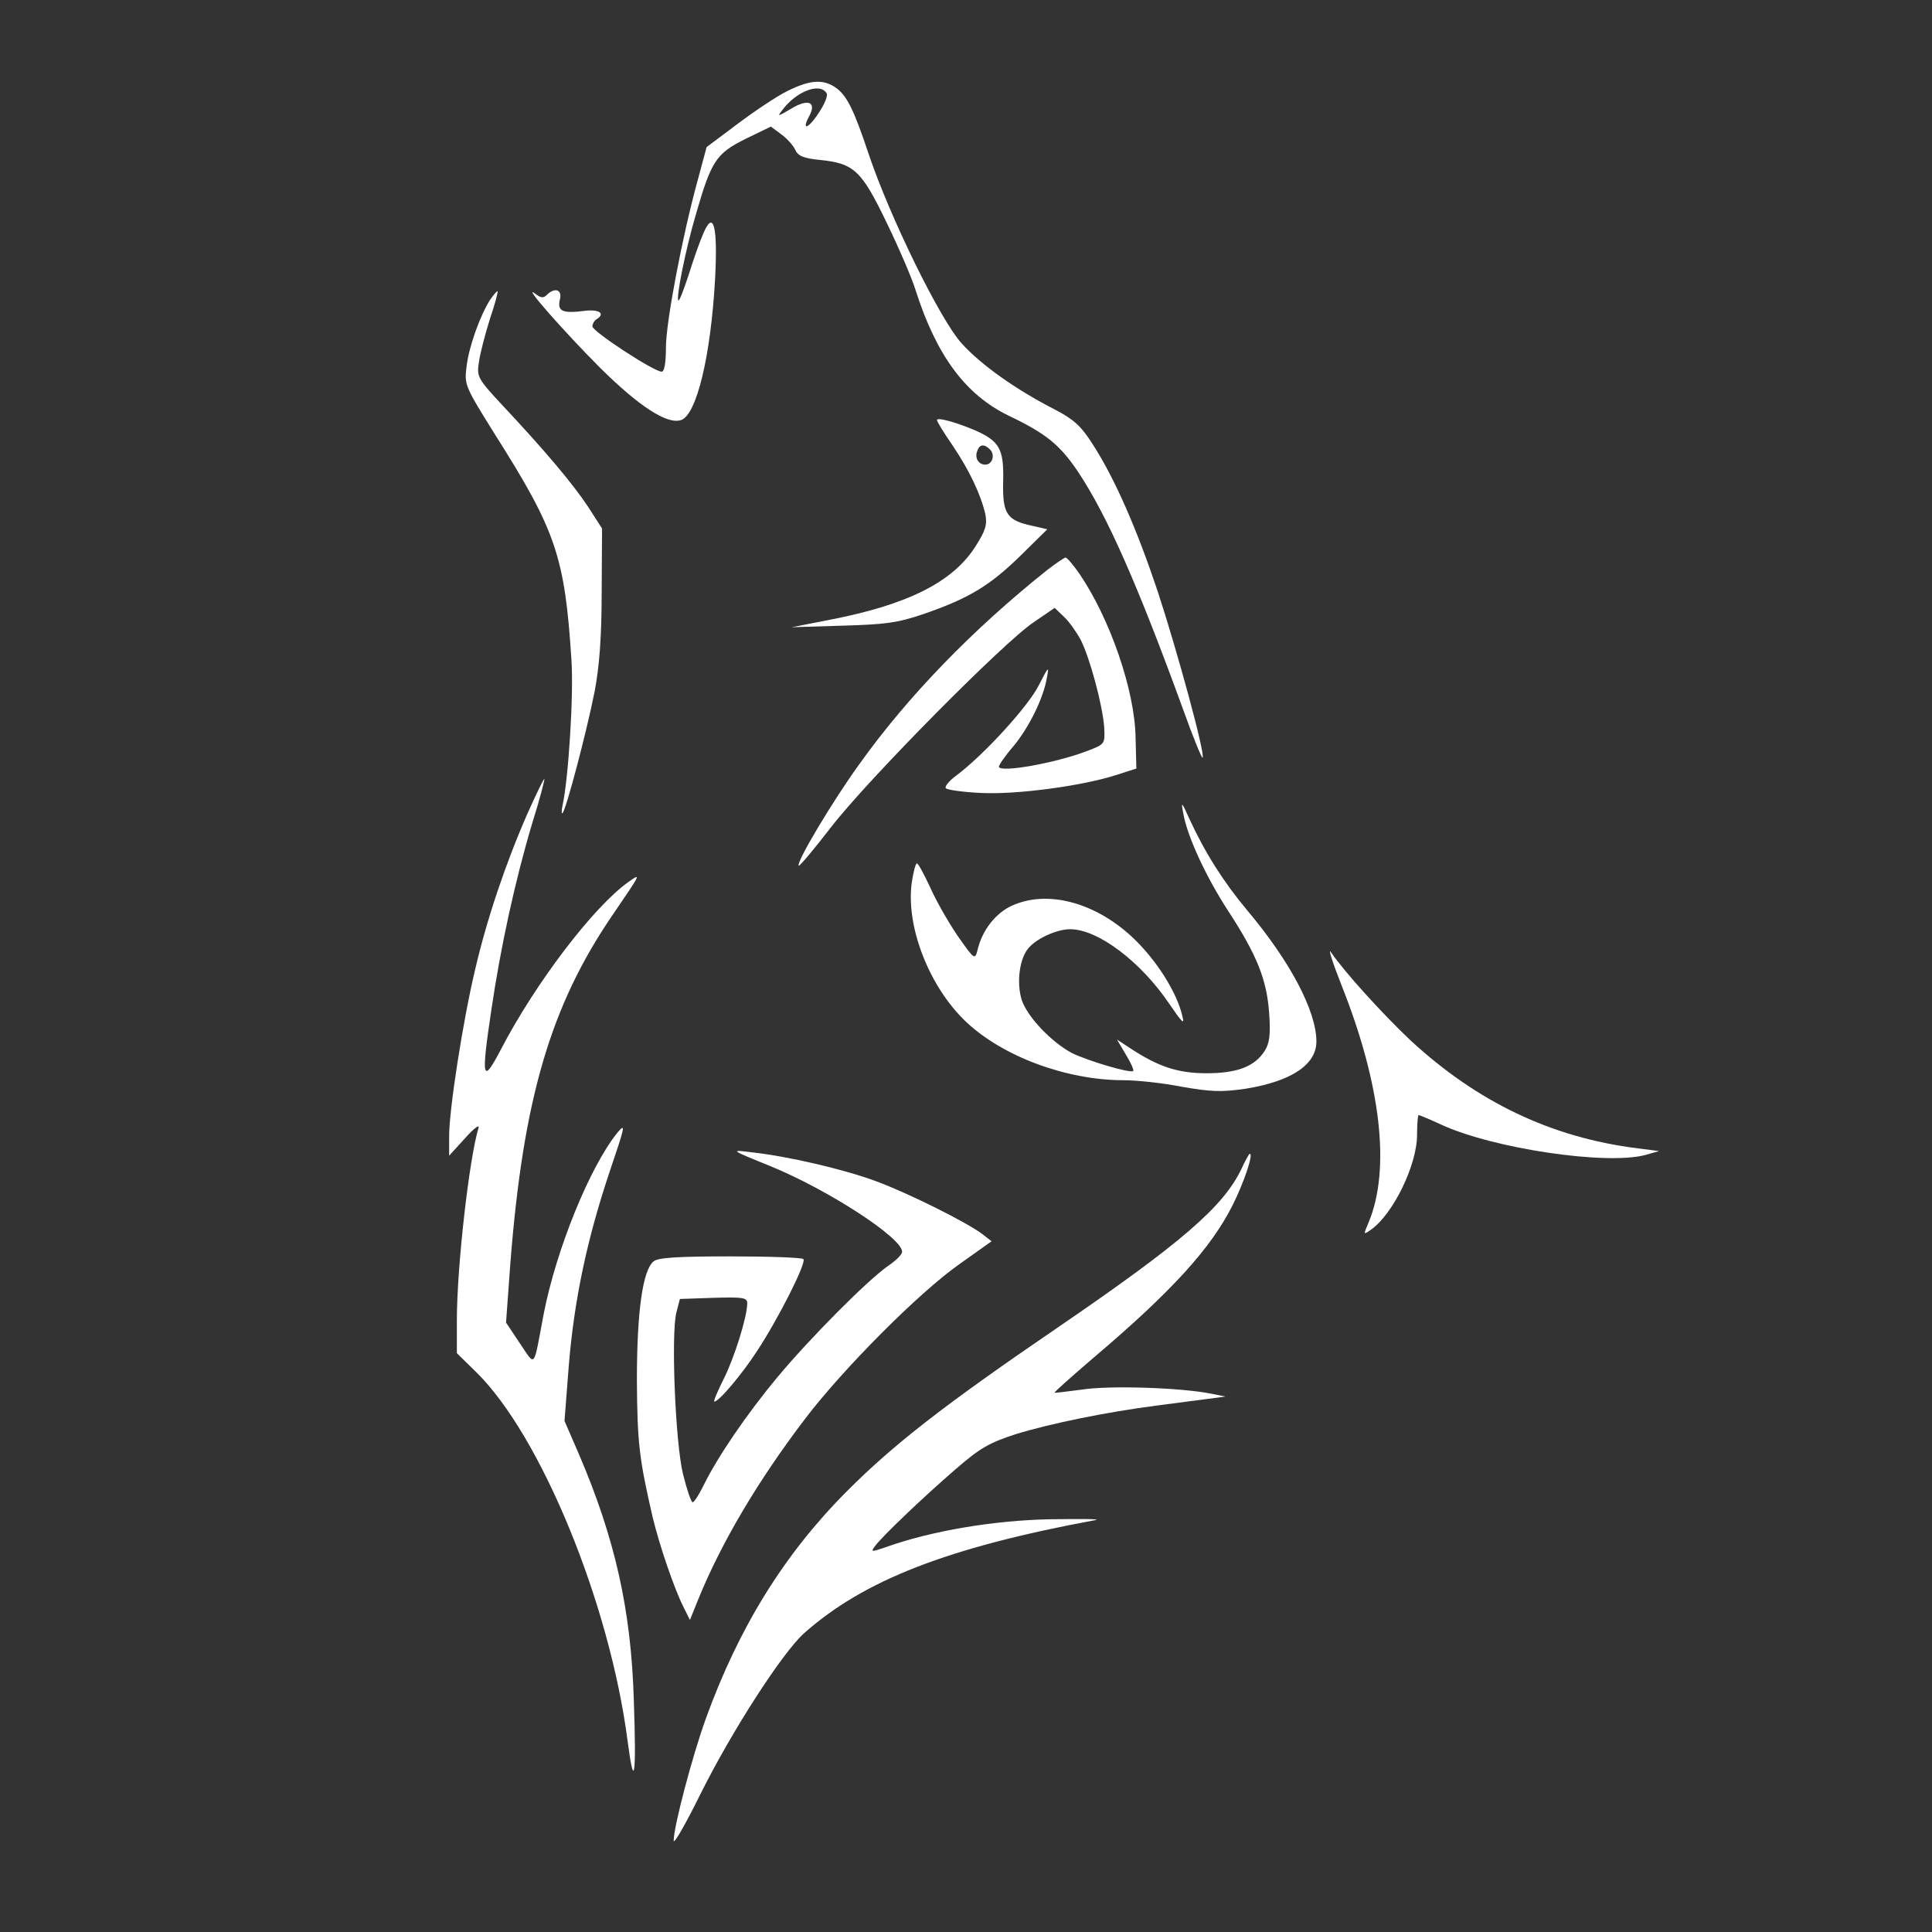 <?xml version="1.0" standalone="no"?>
<!DOCTYPE svg PUBLIC "-//W3C//DTD SVG 20010904//EN"
 "http://www.w3.org/TR/2001/REC-SVG-20010904/DTD/svg10.dtd">
<svg version="1.0" xmlns="http://www.w3.org/2000/svg"
 width="600pt" height="600pt" viewBox="0 0 499 499"
 preserveAspectRatio="xMidYMid meet">

<rect x="0" y="0" width="499" height="499" fill="#333333" stroke="none"/>

<g transform="translate(0,499) scale(0.1,-0.1)"
fill="#ffffff" stroke="none">
<path d="M2034 4755 c-27 -13 -85 -52 -129 -85 l-80 -60 -22 -82 c-41 -148
-83 -371 -83 -435 0 -40 -4 -63 -11 -63 -20 0 -179 104 -179 117 0 6 5 15 10
18 25 15 8 27 -31 22 -56 -7 -70 -1 -63 29 7 26 -13 33 -34 12 -8 -8 -15 -8
-29 3 -39 30 77 -101 168 -192 99 -98 172 -146 208 -134 40 13 77 165 88 366
7 134 -4 178 -30 117 -9 -20 -26 -68 -38 -107 -13 -39 -24 -69 -27 -67 -6 7
18 129 45 221 40 139 52 158 128 196 l66 32 27 -20 c15 -11 31 -29 36 -40 7
-16 22 -22 63 -26 89 -9 108 -27 173 -162 32 -66 66 -145 75 -175 54 -169 129
-270 241 -324 96 -46 132 -75 180 -147 74 -112 152 -288 270 -612 25 -70 48
-126 50 -124 8 7 -66 278 -116 430 -54 161 -110 290 -168 380 -30 47 -49 64
-97 89 -100 51 -192 116 -242 172 -55 61 -184 324 -239 487 -39 117 -57 153
-86 173 -32 22 -66 20 -124 -9z m101 -6 c4 -5 -5 -28 -20 -50 -27 -42 -46 -48
-25 -9 20 37 -3 46 -47 19 -34 -20 -36 -21 -23 -4 36 49 98 73 115 44z"/>
<path d="M1266 4216 c-26 -41 -55 -121 -61 -173 -6 -47 -4 -51 74 -176 157
-248 180 -315 197 -583 6 -89 -8 -307 -23 -374 -3 -14 -3 -23 0 -20 9 8 63
213 83 315 12 63 18 140 18 255 l1 165 -36 56 c-39 59 -113 147 -223 264 -62
67 -65 72 -59 110 3 22 16 72 28 110 13 39 22 71 20 73 -1 1 -10 -9 -19 -22z"/>
<path d="M2420 3905 c0 -4 18 -33 40 -65 44 -65 73 -127 85 -178 5 -27 1 -42
-26 -84 -59 -92 -175 -150 -377 -189 l-97 -19 130 4 c109 3 143 7 210 30 116
40 170 72 250 150 l70 69 -39 9 c-66 14 -77 31 -75 115 2 84 -9 104 -76 133
-48 20 -95 33 -95 25z m137 -76 c14 -14 6 -39 -12 -39 -18 0 -28 17 -21 35 6
18 18 19 33 4z"/>
<path d="M2705 3518 c-192 -153 -360 -326 -485 -501 -69 -95 -165 -256 -157
-263 2 -2 39 42 83 99 94 122 447 479 524 530 l54 37 24 -23 c13 -12 32 -39
43 -59 24 -47 57 -170 61 -227 2 -43 2 -43 -45 -61 -81 -31 -227 -57 -227 -40
0 4 16 28 37 52 40 48 78 124 87 178 6 31 4 29 -21 -20 -27 -54 -142 -180
-213 -233 -19 -14 -31 -29 -27 -33 4 -4 45 -10 90 -12 91 -5 262 18 349 46
l53 17 -2 80 c-2 122 -66 307 -145 423 -16 23 -32 42 -36 42 -4 -1 -25 -15
-47 -32z"/>
<path d="M1362 2888 c-56 -128 -105 -273 -135 -403 -31 -130 -67 -360 -67
-430 l0 -50 41 45 c22 25 38 37 35 27 -24 -78 -56 -359 -56 -497 l0 -85 50
-49 c167 -164 345 -597 391 -953 17 -130 23 -94 16 107 -7 231 -48 416 -143
637 l-36 83 11 142 c14 171 47 327 106 503 39 115 42 126 20 100 -72 -89 -159
-304 -191 -470 -27 -143 -20 -135 -61 -75 l-36 54 11 151 c33 426 104 668 265
903 73 107 74 108 40 84 -90 -64 -240 -261 -329 -432 -48 -92 -52 -79 -25 101
24 164 62 337 106 484 19 60 32 111 31 113 -2 1 -21 -39 -44 -90z"/>
<path d="M3056 2890 c10 -59 58 -163 115 -251 76 -116 101 -180 107 -266 4
-56 1 -78 -12 -98 -26 -40 -71 -57 -150 -57 -74 0 -124 17 -196 64 l-35 23 23
-39 c13 -21 21 -40 19 -42 -7 -7 -117 26 -158 46 -53 28 -115 93 -130 137 -14
45 -6 108 18 135 22 25 73 48 107 48 72 0 183 -84 257 -194 32 -47 39 -54 33
-31 -14 62 -68 147 -130 205 -97 90 -219 122 -310 81 -42 -19 -77 -63 -89
-114 -7 -27 -8 -26 -51 35 -24 35 -56 91 -71 125 -16 34 -31 63 -35 63 -3 0
-9 -22 -13 -49 -16 -114 45 -270 140 -360 95 -90 260 -151 407 -151 33 0 101
-7 151 -17 75 -13 102 -14 164 -5 118 19 183 62 183 122 0 78 -67 206 -178
338 -62 74 -110 150 -150 237 -20 45 -22 46 -16 15z"/>
<path d="M3465 2445 c102 -256 127 -475 70 -612 -14 -33 -14 -33 6 -19 57 40
119 167 119 245 0 28 2 51 4 51 2 0 29 -11 59 -25 135 -62 427 -105 527 -78
l35 10 -55 7 c-224 28 -415 120 -587 279 -74 70 -170 176 -205 227 -9 14 3
-24 27 -85z"/>
<path d="M1990 1978 c149 -61 340 -185 340 -221 0 -7 -15 -22 -34 -35 -53 -36
-204 -188 -288 -289 -80 -96 -156 -208 -191 -280 -12 -24 -24 -43 -28 -43 -4
0 -15 33 -25 73 -20 83 -31 363 -17 417 l9 35 87 3 c75 2 87 1 87 -14 0 -35
-33 -140 -61 -196 -16 -32 -27 -58 -24 -58 12 0 71 70 110 130 56 85 129 230
120 238 -4 4 -89 7 -189 7 -133 0 -187 -3 -198 -13 -28 -23 -43 -129 -43 -307
1 -163 6 -203 41 -355 18 -74 56 -185 80 -232 l16 -32 23 57 c59 144 153 303
274 462 99 130 294 326 399 400 l83 59 -23 18 c-39 30 -191 106 -275 137 -83
31 -230 65 -323 75 -55 7 -54 6 50 -36z"/>
<path d="M3206 1970 c-47 -97 -154 -190 -476 -410 -290 -198 -423 -301 -545
-424 -160 -161 -277 -350 -362 -585 -35 -97 -83 -279 -83 -315 0 -11 31 43 69
120 81 163 211 364 267 415 154 137 370 222 754 293 14 3 -40 3 -120 2 -144
-3 -305 -30 -422 -72 -38 -13 -40 -13 -27 4 19 25 122 124 208 198 62 54 87
68 155 90 88 27 233 57 366 74 47 6 105 14 130 17 l45 6 -40 8 c-78 15 -260
21 -330 10 -38 -5 -70 -9 -71 -8 -2 1 43 41 99 89 203 172 305 284 361 396 29
58 54 132 44 132 -2 0 -12 -18 -22 -40z"/>
</g>
</svg>
